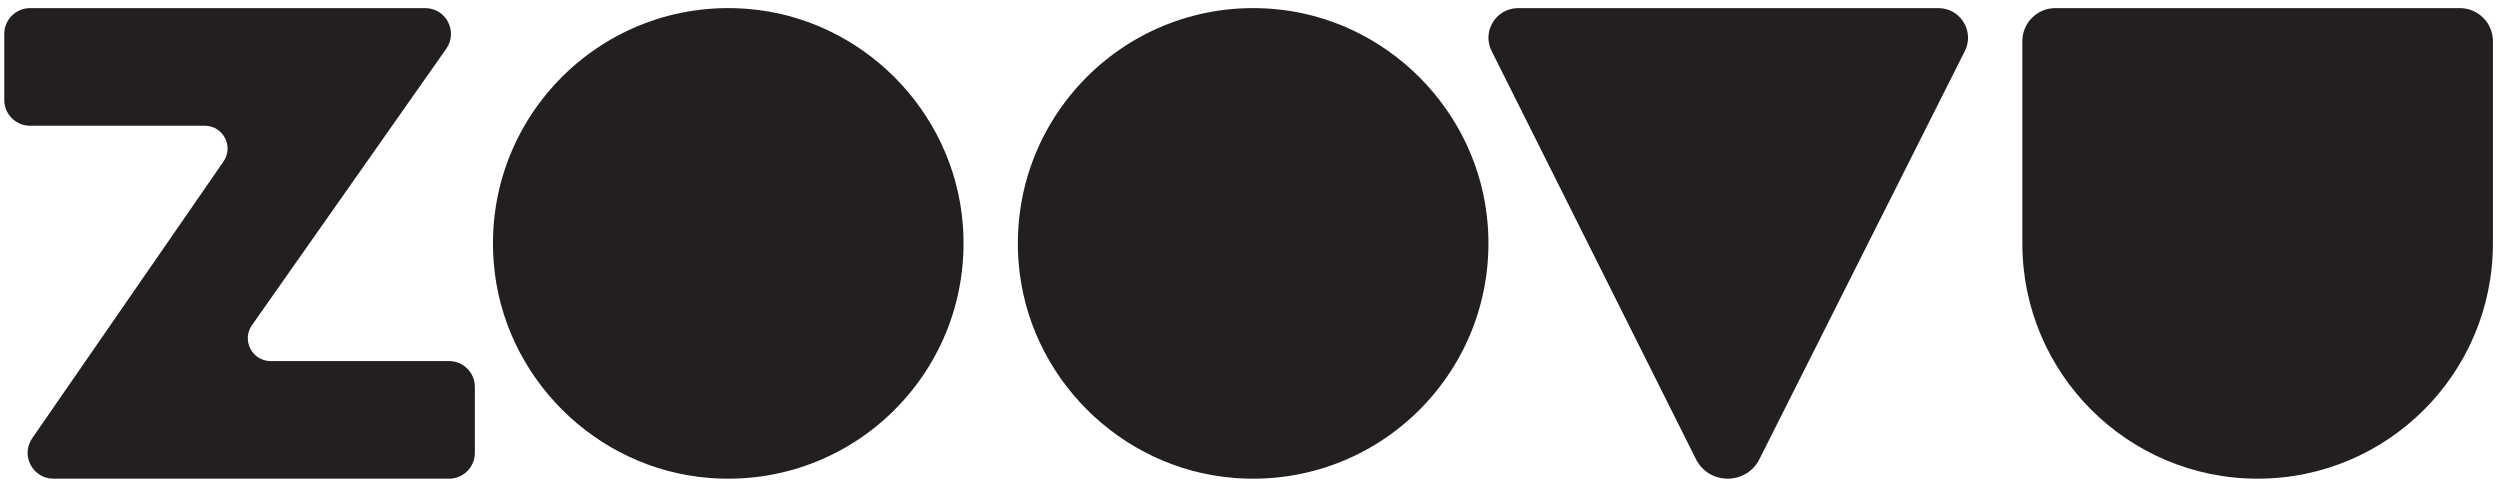 <svg width="293" height="57" viewBox="0 0 293 57" fill="none" xmlns="http://www.w3.org/2000/svg">
<path fill-rule="evenodd" clip-rule="evenodd" d="M87.588 1.038C70.597 -0.301 56.523 13.773 57.864 30.765C58.917 44.131 69.748 54.96 83.115 56.014C100.107 57.354 114.18 43.279 112.839 26.287C111.785 12.921 100.956 2.091 87.588 1.038Z" fill="#231F20"/>
<path fill-rule="evenodd" clip-rule="evenodd" d="M49.83 0.951H3.524C1.854 0.951 0.5 2.304 0.5 3.974V11.715C0.5 13.385 1.854 14.739 3.524 14.739H23.999C26.152 14.739 27.42 17.157 26.195 18.927L3.778 51.359C2.392 53.366 3.828 56.103 6.266 56.103H52.628C54.298 56.103 55.653 54.75 55.653 53.079V45.34C55.653 43.669 54.298 42.315 52.628 42.315H31.716C29.553 42.315 28.288 39.879 29.531 38.109L52.303 5.714C53.712 3.71 52.279 0.951 49.83 0.951Z" fill="#231F20"/>
<path fill-rule="evenodd" clip-rule="evenodd" d="M149.106 1.038C132.114 -0.301 118.042 13.773 119.381 30.765C120.436 44.131 131.266 54.96 144.633 56.014C161.625 57.354 175.698 43.279 174.357 26.287C173.302 12.921 162.473 2.091 149.106 1.038Z" fill="#231F20"/>
<path fill-rule="evenodd" clip-rule="evenodd" d="M288.292 0.95H285.881H280.22H240.895C238.753 0.95 237.018 2.686 237.018 4.828V28.526C237.018 43.756 249.363 56.102 264.593 56.102C279.824 56.102 292.17 43.756 292.17 28.526V4.828C292.17 2.686 290.433 0.95 288.292 0.95Z" fill="#231F20"/>
<path fill-rule="evenodd" clip-rule="evenodd" d="M177.934 0.95C175.343 0.95 173.659 3.662 174.814 5.97L198.761 53.808C200.292 56.863 204.667 56.868 206.203 53.816L230.283 5.978C231.444 3.669 229.759 0.95 227.166 0.95H177.934Z" fill="#231F20"/>
</svg>

